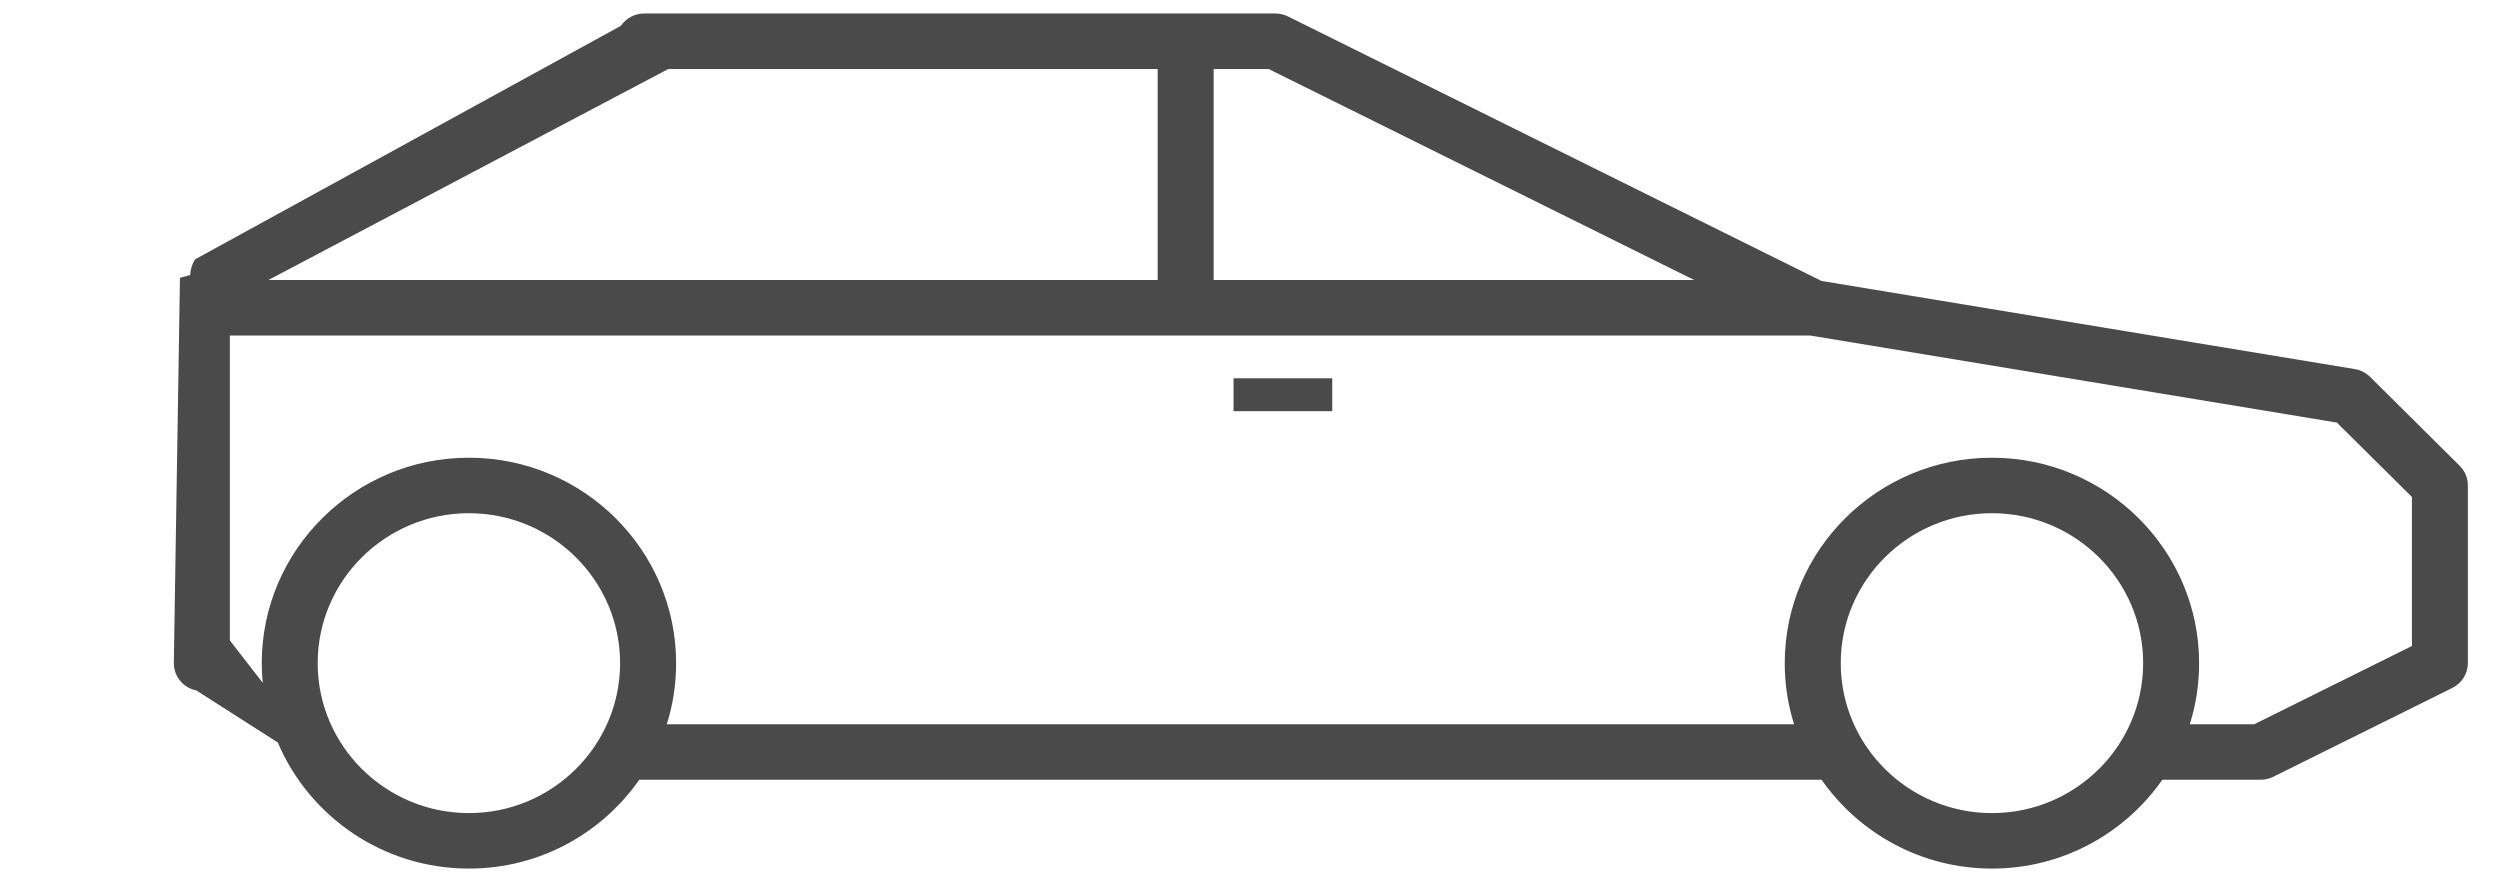<svg viewBox="0 0 152 53" xmlns="http://www.w3.org/2000/svg"><g fill="#4a4a4a" fill-rule="evenodd"><path d="m34.951 20.401c.004.002 76.12 0 76.12 0l32.01 5.292 4.564 4.524v9.06l-9.594 4.76h-3.913c.371-1.173.568-2.422.568-3.714 0-6.888-5.65-12.494-12.597-12.494-6.947 0-12.597 5.604-12.597 12.494 0 1.292.199 2.541.568 3.714h-68.54c.371-1.173.568-2.422.568-3.714 0-6.888-5.65-12.494-12.597-12.494-6.947 0-12.597 5.604-12.597 12.494 0 .403.023.802.061 1.195l-2-2.58v-18.539h19.981m36.431-16.203v12.83h-54.07l24.313-12.83h29.753m3.405 0h3.345l25.876 12.83h-29.22v-12.83m47.32 45.24c-5.067 0-9.192-4.09-9.192-9.117 0-5.03 4.125-9.116 9.192-9.116 5.07 0 9.194 4.088 9.194 9.116 0 5.03-4.124 9.117-9.194 9.117m-92.6 0c-5.07 0-9.194-4.09-9.194-9.117 0-5.03 4.124-9.116 9.194-9.116 5.067 0 9.192 4.088 9.192 9.116 0 5.03-4.125 9.117-9.192 9.117m-11.621-4.298c1.905 4.502 6.396 7.672 11.621 7.672 4.292 0 8.08-2.141 10.359-5.402h71.884c2.276 3.259 6.069 5.402 10.359 5.402 4.29 0 8.08-2.141 10.359-5.402h5.981c.264 0 .526-.062.761-.179l10.893-5.404c.577-.286.941-.871.941-1.511v-10.803c0-.449-.18-.877-.499-1.193l-5.446-5.404c-.252-.247-.574-.414-.922-.472l-32.433-5.36-32.454-16.09c-.231-.112-.493-.173-.757-.173h-38.37c-.568 0-1.1.283-1.417.751l-25.889 14.199c-.088.137-.147.268-.195.407-.071.241-.096.387-.096.541l-.627.178-.373 23.429c.002.804.574 1.496 1.368 1.654l4.95 3.163" transform="translate(-1)"/><path d="m75 23h6v2h-6z"/></g></svg>